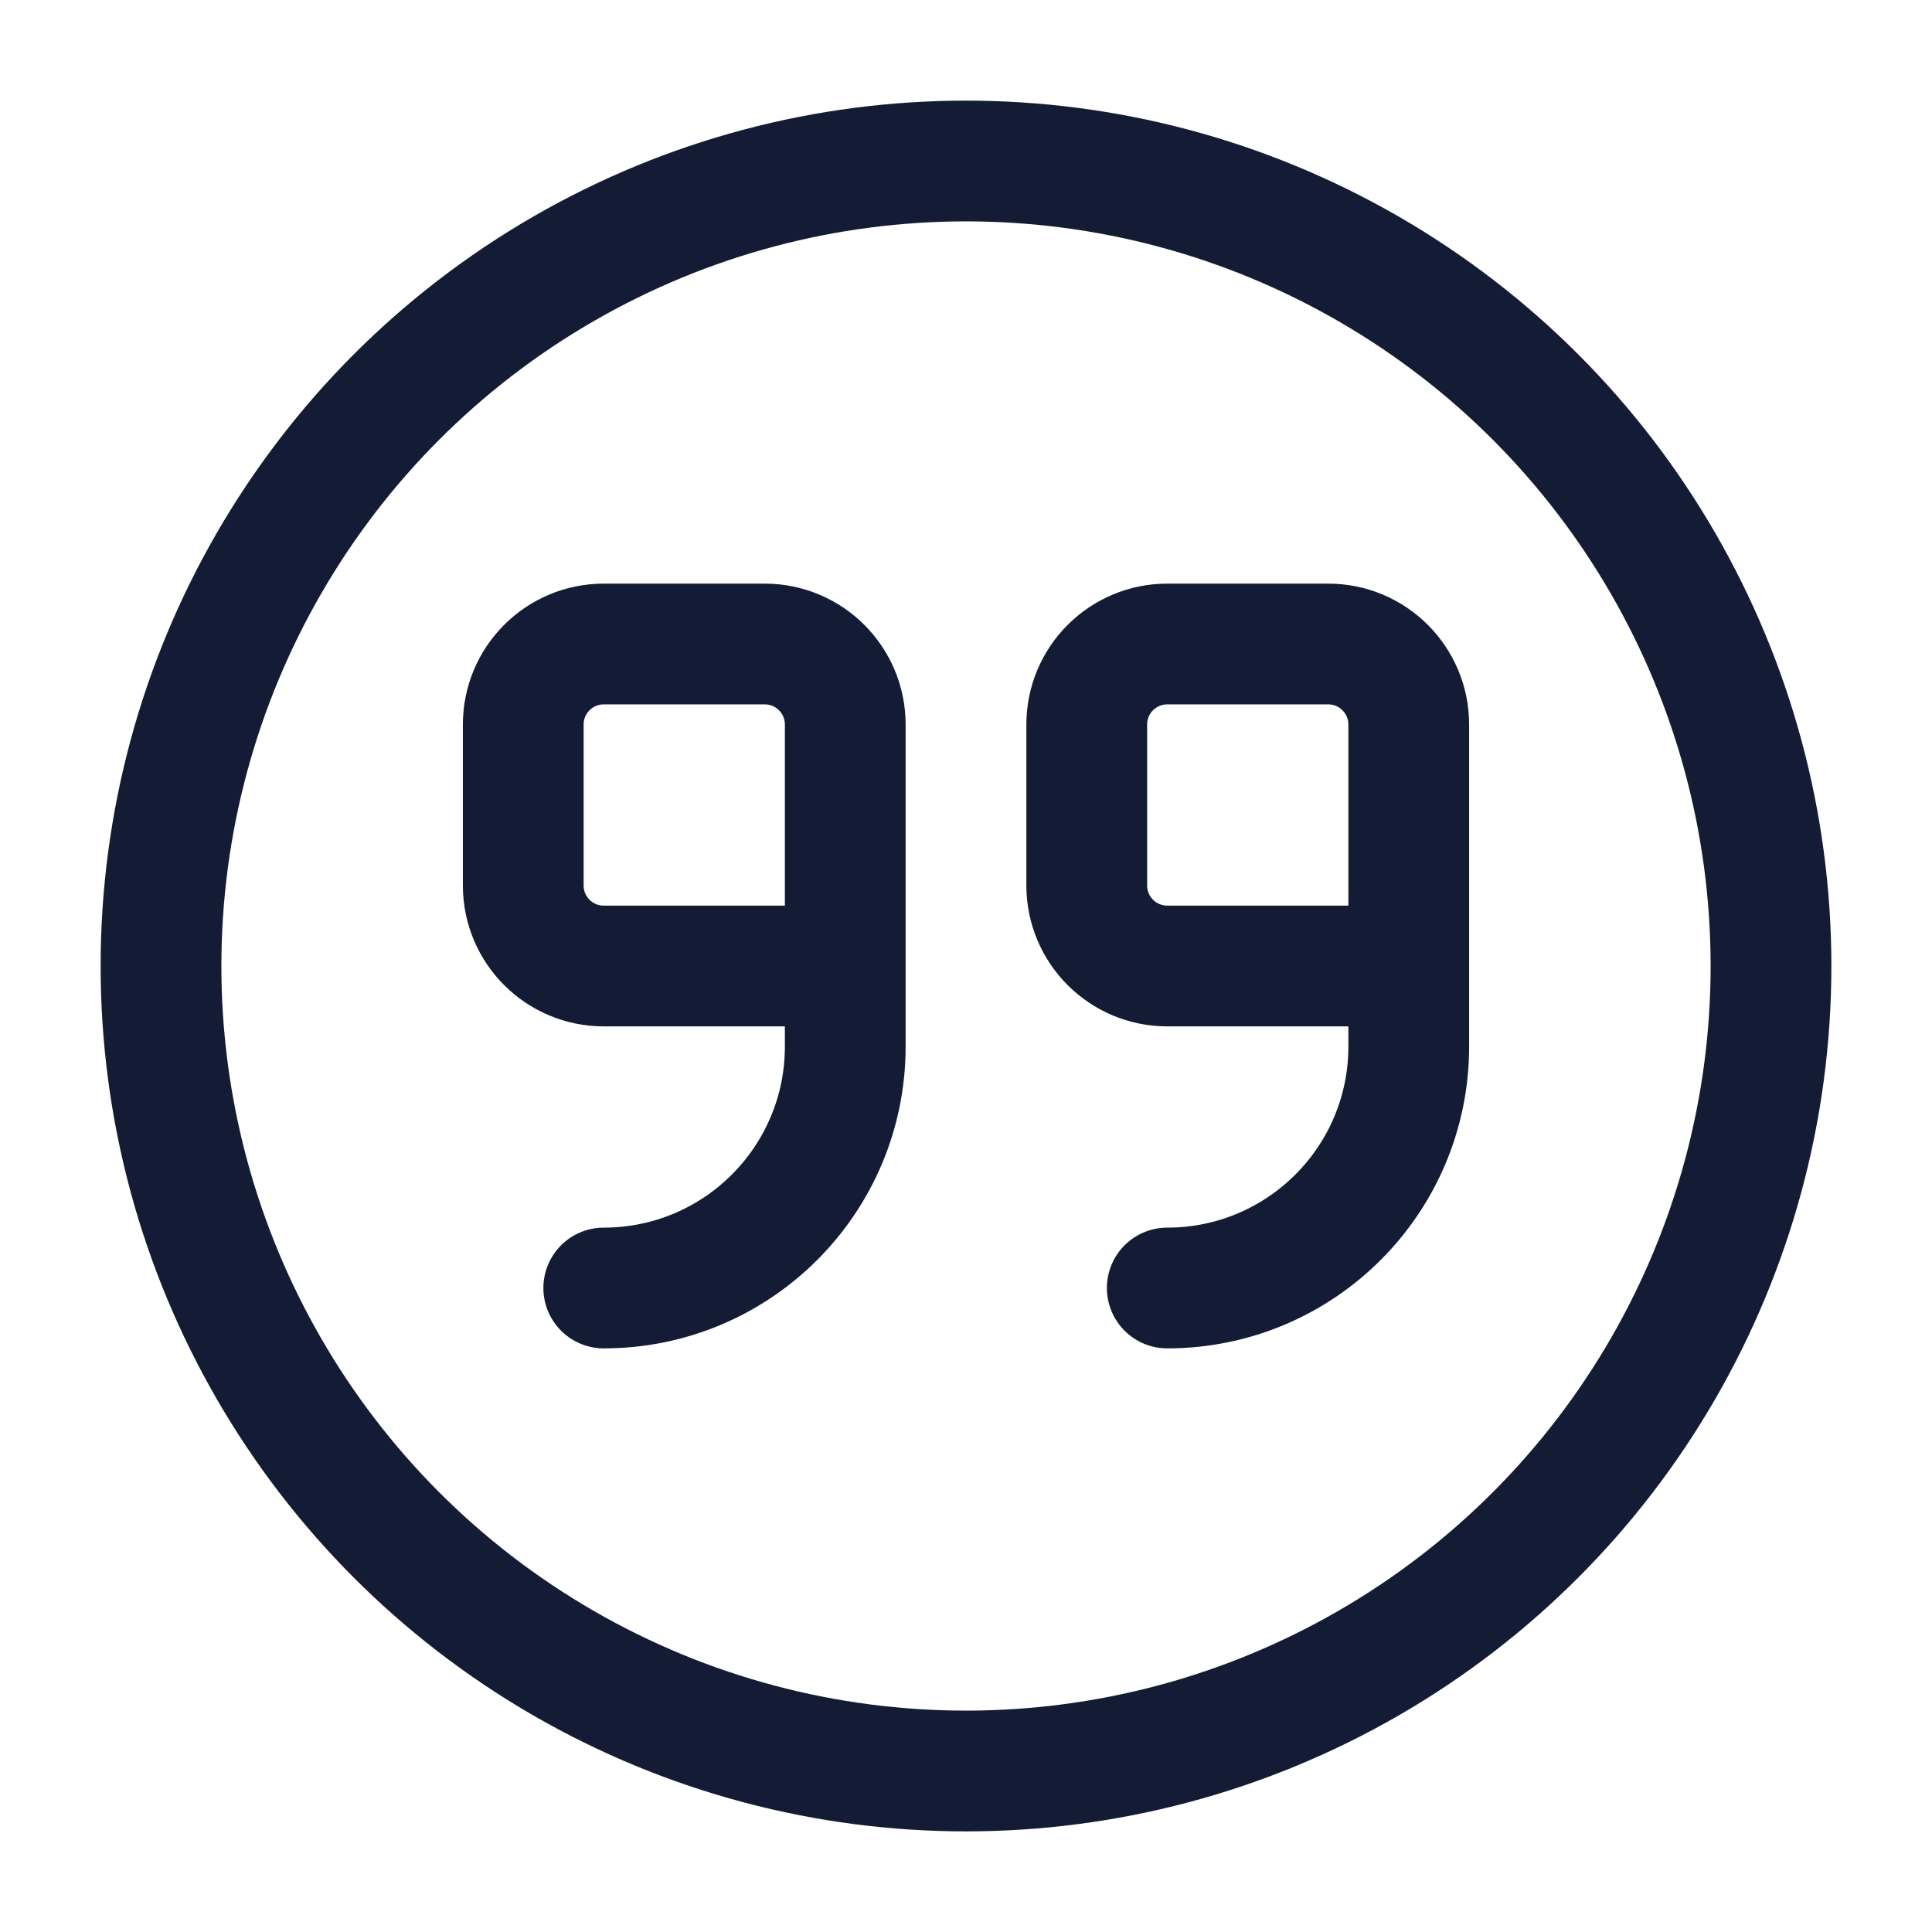 <svg width="24" height="24" viewBox="0 0 24 24" fill="none" xmlns="http://www.w3.org/2000/svg">
<circle cx="12" cy="12" r="10" stroke="#141B34" stroke-width="1.5"/>
<path d="M10.5 12V9C10.5 8.448 10.052 8 9.5 8H7.5C6.948 8 6.5 8.448 6.5 9V11C6.5 11.552 6.948 12 7.5 12H10.5ZM10.5 12V13C10.5 14.657 9.157 16 7.5 16M17.5 12V9C17.5 8.448 17.052 8 16.5 8H14.5C13.948 8 13.5 8.448 13.5 9V11C13.5 11.552 13.948 12 14.5 12H17.5ZM17.5 12V13C17.5 14.657 16.157 16 14.5 16" stroke="#141B34" stroke-width="1.5" stroke-linecap="round" stroke-linejoin="round"/>
</svg>
